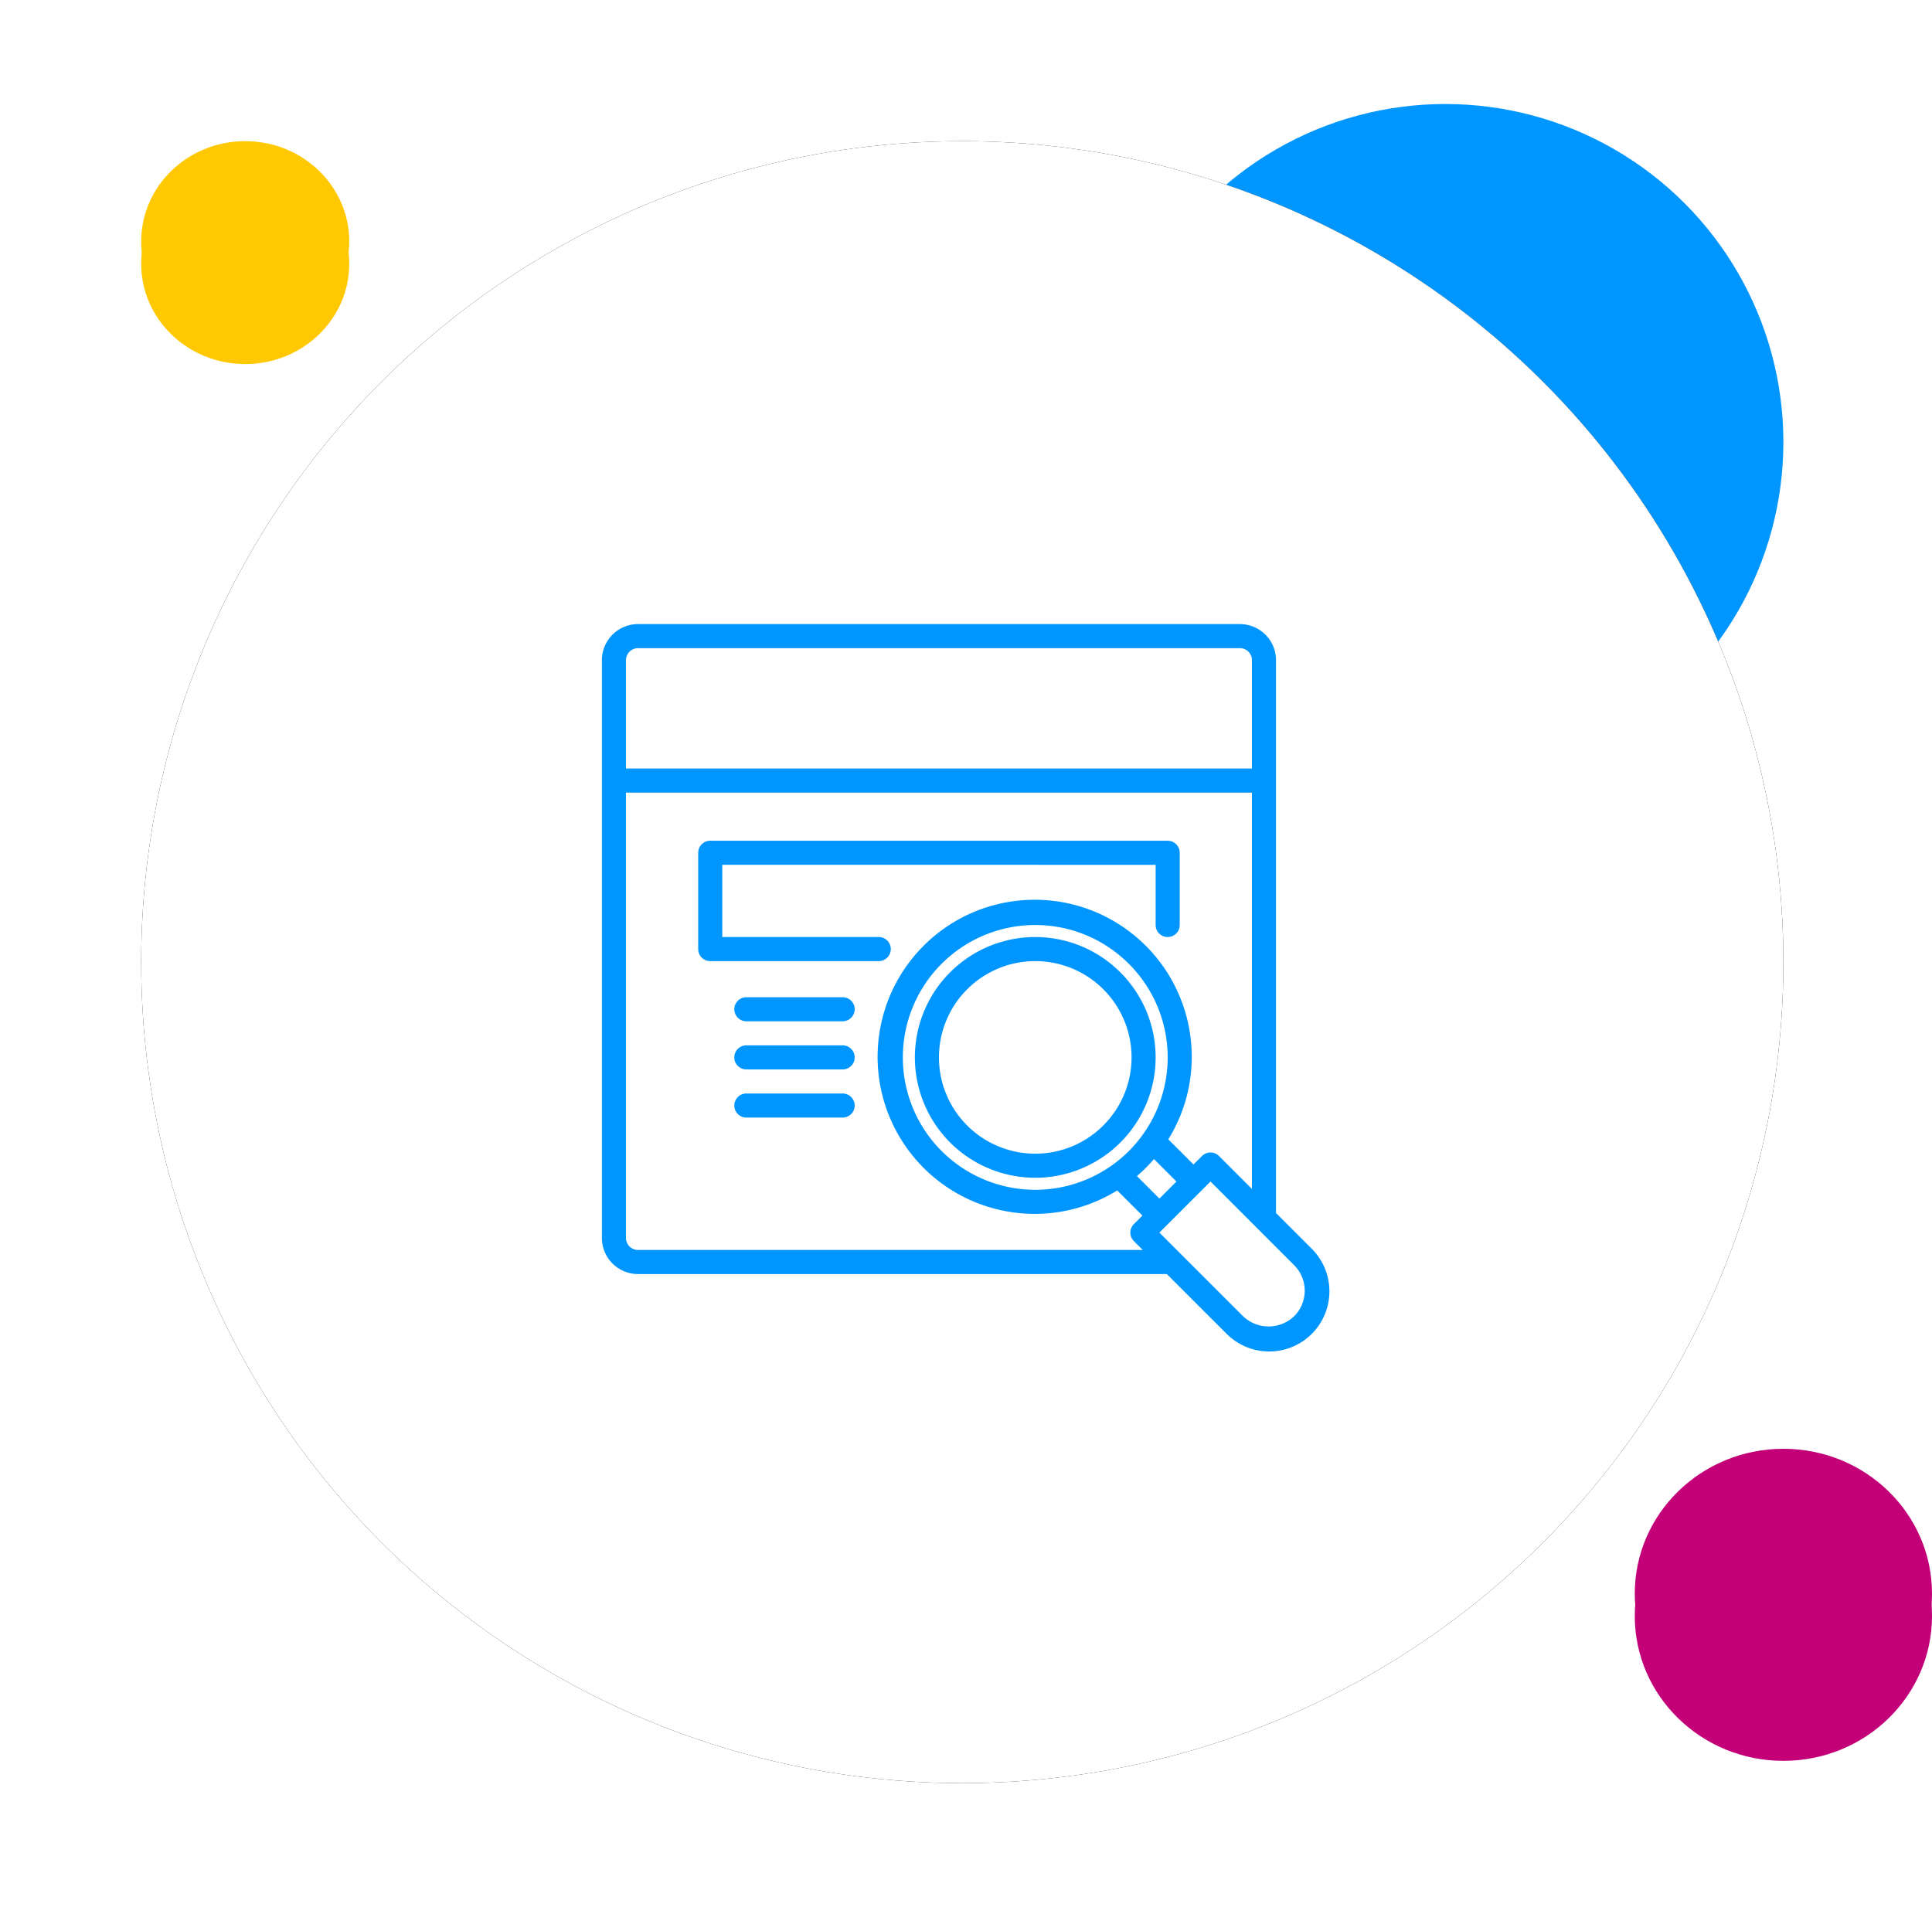 <svg xmlns="http://www.w3.org/2000/svg" xmlns:xlink="http://www.w3.org/1999/xlink" width="260" height="259" viewBox="0 0 260 259">
    <defs>
        <circle id="b" cx="129.5" cy="129.5" r="110.5"/>
        <filter id="a" width="125.8%" height="125.8%" x="-12.9%" y="-12.9%" filterUnits="objectBoundingBox">
            <feOffset in="SourceAlpha" result="shadowOffsetOuter1"/>
            <feGaussianBlur in="shadowOffsetOuter1" result="shadowBlurOuter1" stdDeviation="9.5"/>
            <feColorMatrix in="shadowBlurOuter1" values="0 0 0 0 0 0 0 0 0 0 0 0 0 0 0 0 0 0 0.188 0"/>
        </filter>
    </defs>
    <g fill="none" fill-rule="evenodd">
        <circle cx="194.5" cy="59.5" r="45.5" fill="#0096FF"/>
        <use fill="#000" filter="url(#a)" xlink:href="#b"/>
        <use fill="#FFF" xlink:href="#b"/>
        <ellipse cx="240" cy="214.5" fill="#C30078" rx="20" ry="19.5"/>
        <ellipse cx="33" cy="32.5" fill="#FFC800" rx="14" ry="13.5"/>
        <path fill="#0096FF" d="M118.26 129.36H95.58a1.62 1.62 0 0 1-1.62-1.62v-12.96c0-.894.726-1.62 1.62-1.62h61.56c.894 0 1.62.726 1.62 1.62v9.72a1.62 1.62 0 0 1-3.24 0v-8.1H97.2v9.72h21.06a1.62 1.62 0 0 1 0 3.24z"/>
        <path d="M81.016 84h97.88v97.895h-97.88z"/>
        <path fill="#0096FF" d="M139.32 126.12a16.2 16.2 0 1 0 16.2 16.2c-.01-8.943-7.257-16.19-16.2-16.2zm0 29.16a12.96 12.96 0 1 1 12.96-12.96c-.008 7.154-5.806 12.952-12.96 12.96z"/>
        <path fill="#0096FF" d="M176.45 167.995l-4.73-4.73V88.86a4.86 4.86 0 0 0-4.86-4.86h-81A4.86 4.86 0 0 0 81 88.86v77.76a4.86 4.86 0 0 0 4.86 4.86h71.165l7.973 7.97a8.1 8.1 0 1 0 11.453-11.455zM84.24 88.86c0-.894.726-1.62 1.62-1.62h81c.894 0 1.62.726 1.62 1.62v14.58H84.24V88.86zm1.62 79.38a1.62 1.62 0 0 1-1.62-1.62v-59.94h84.24v53.345l-4.432-4.434a1.62 1.62 0 0 0-2.29 0l-1.146 1.146-3.387-3.386c5.639-9.127 3.545-21.03-4.867-27.686-8.412-6.656-20.477-5.954-28.062 1.63-7.585 7.586-8.287 19.65-1.63 28.063 6.656 8.412 18.558 10.506 27.685 4.867l3.386 3.387-1.146 1.143a1.62 1.62 0 0 0 0 2.291l1.194 1.194H85.86zm71.28-25.92a17.82 17.82 0 1 1-17.82-17.82c9.837.012 17.808 7.983 17.82 17.82zm-4.135 15.976a21.131 21.131 0 0 0 2.291-2.293l3.025 3.024-2.294 2.294-3.022-3.025zm21.154 18.863a4.976 4.976 0 0 1-6.87 0l-11.262-11.258 6.876-6.874 11.256 11.26a4.856 4.856 0 0 1 0 6.872z"/>
        <path fill="#0096FF" d="M113.4 137.46h-12.96a1.62 1.62 0 0 1 0-3.24h12.96a1.62 1.62 0 0 1 0 3.24zM113.4 143.94h-12.96a1.62 1.62 0 0 1 0-3.24h12.96a1.62 1.62 0 0 1 0 3.24zM113.4 150.42h-12.96a1.62 1.62 0 0 1 0-3.24h12.96a1.62 1.62 0 0 1 0 3.24z"/>
        <ellipse cx="240" cy="217.5" fill="#C30078" rx="20" ry="19.5"/>
        <ellipse cx="33" cy="35.5" fill="#FFC800" rx="14" ry="13.5"/>
    </g>
</svg>
